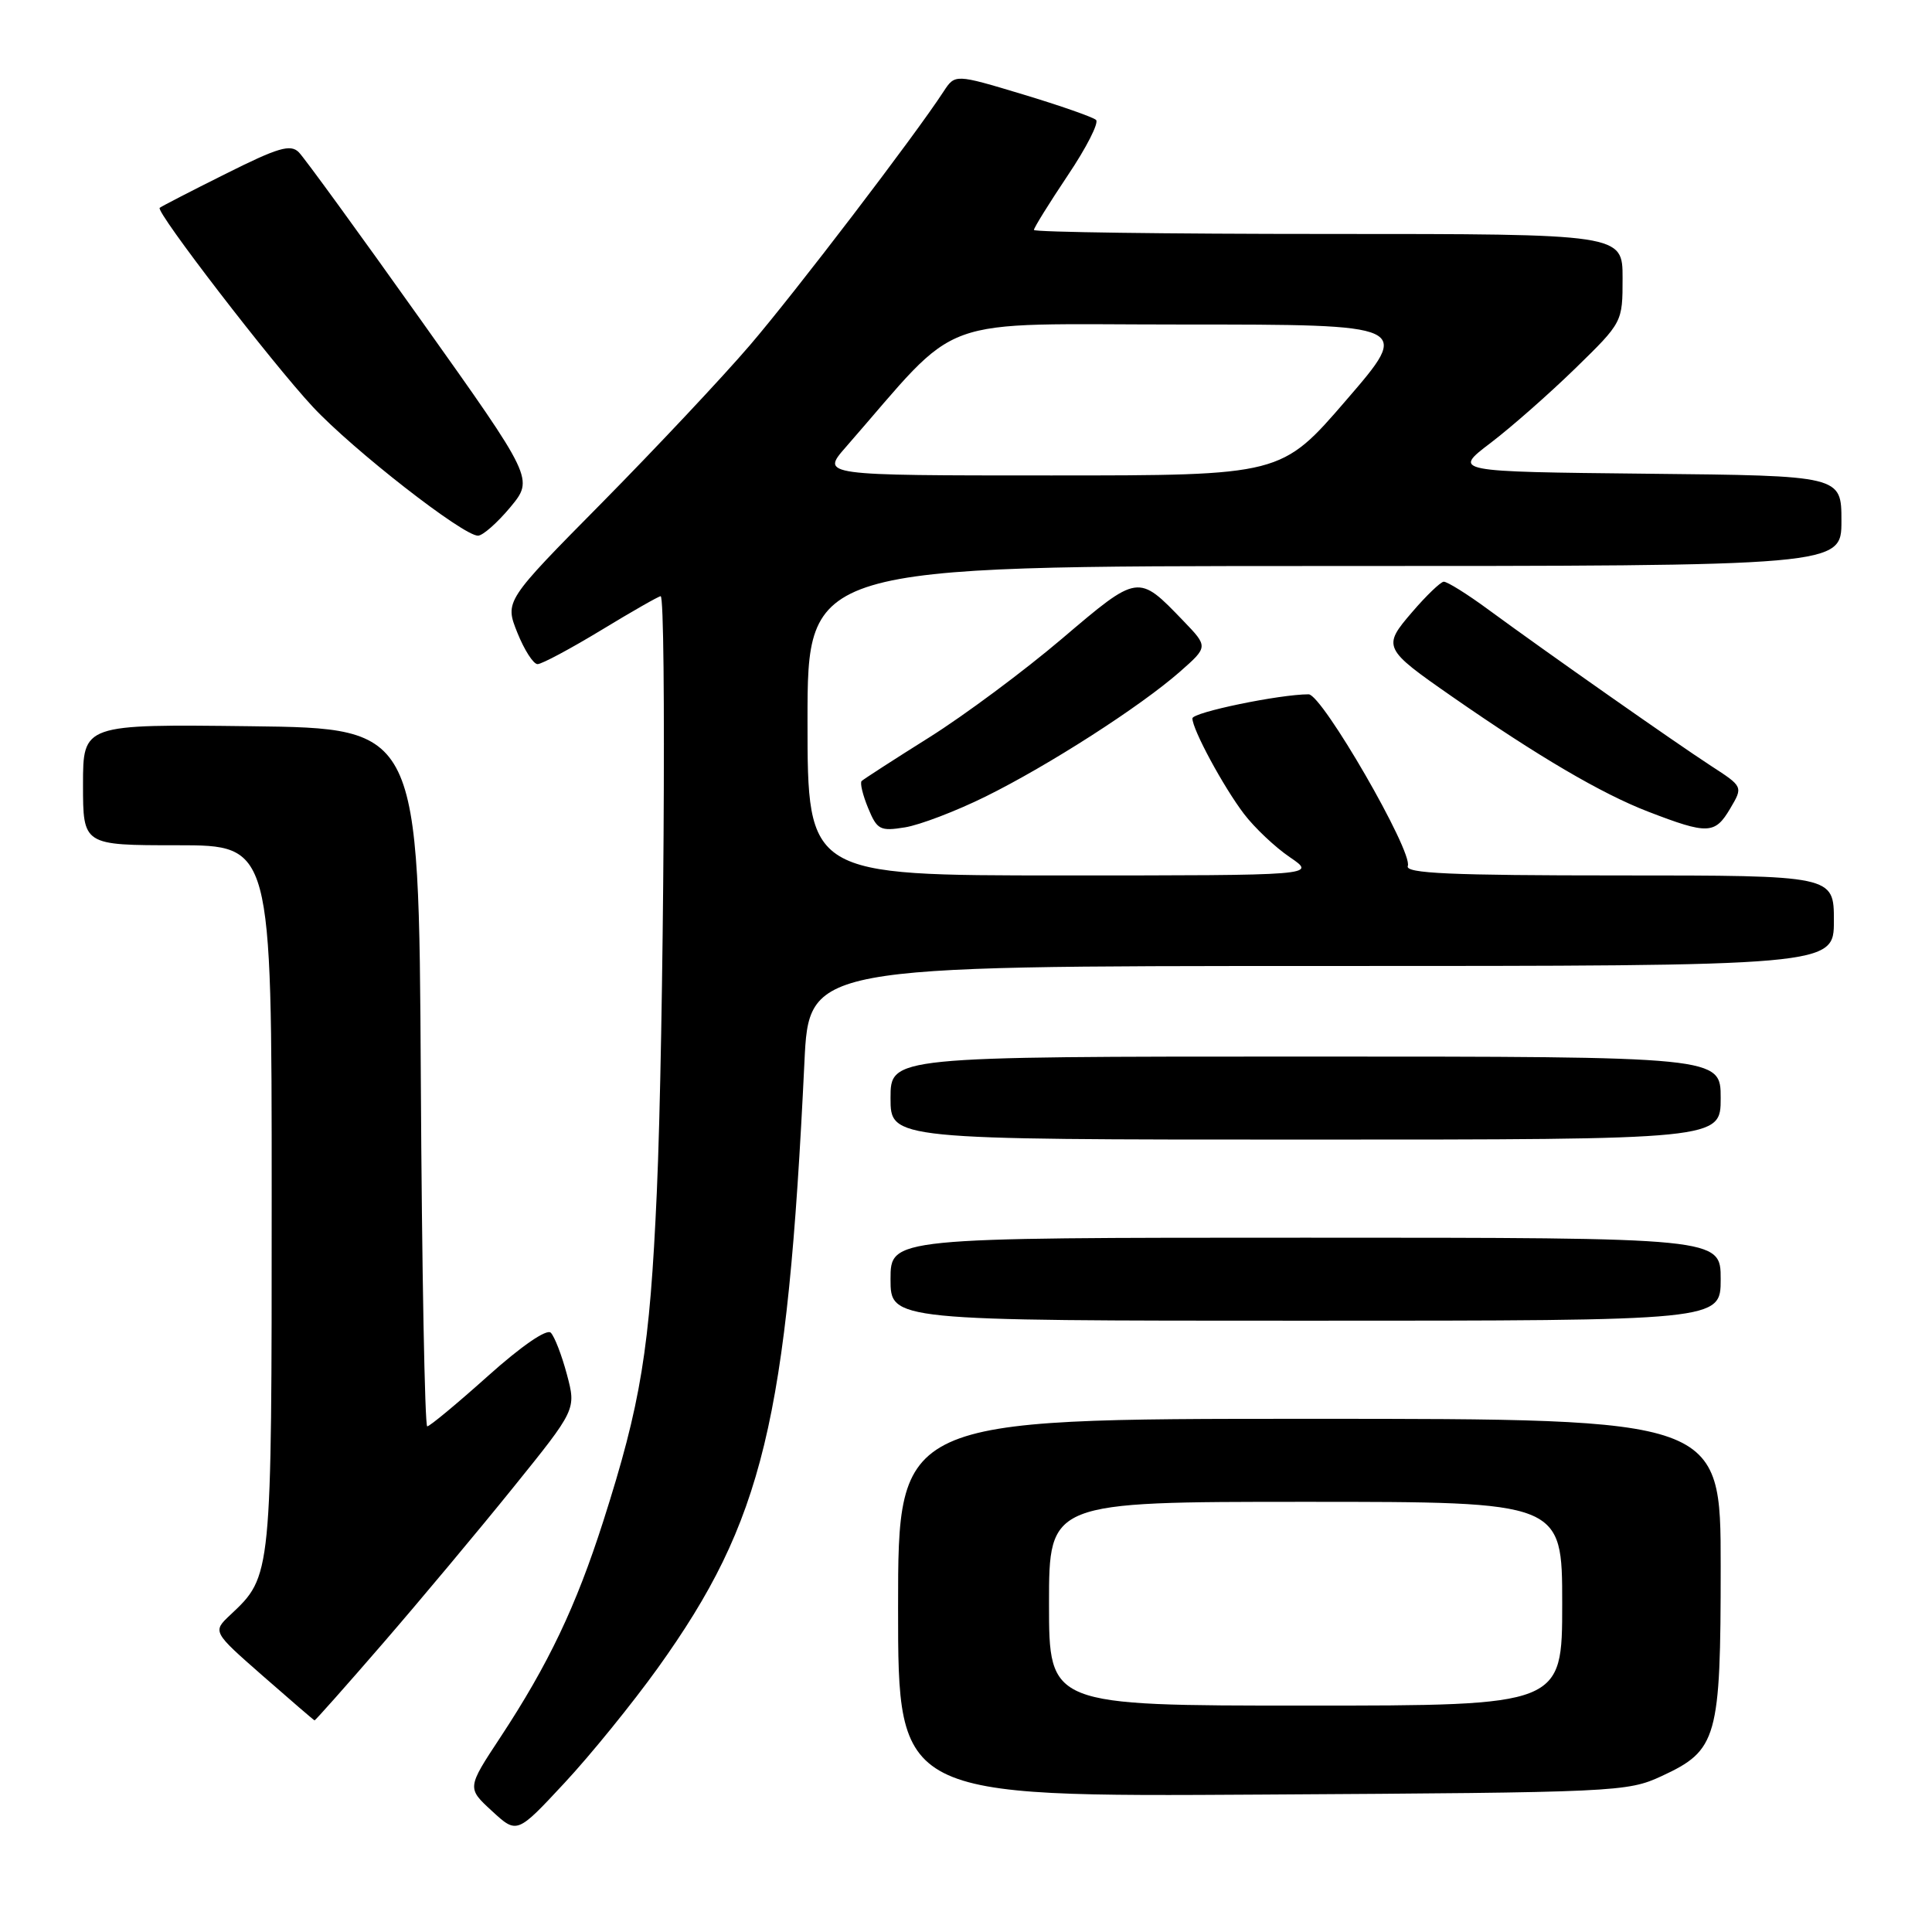 <?xml version="1.0" encoding="UTF-8" standalone="no"?>
<!DOCTYPE svg PUBLIC "-//W3C//DTD SVG 1.1//EN" "http://www.w3.org/Graphics/SVG/1.1/DTD/svg11.dtd" >
<svg xmlns="http://www.w3.org/2000/svg" xmlns:xlink="http://www.w3.org/1999/xlink" version="1.1" viewBox="0 0 256 256">
 <g >
 <path fill="currentColor"
d=" M 87.17 221.01 C 101.12 201.54 104.31 188.36 106.59 140.75 C 107.20 128.00 107.20 128.00 175.10 128.00 C 243.00 128.00 243.00 128.00 243.00 122.00 C 243.00 116.00 243.00 116.00 214.53 116.00 C 192.17 116.00 186.16 115.73 186.54 114.75 C 187.25 112.88 175.19 92.00 173.40 92.00 C 169.55 92.00 158.00 94.39 158.00 95.19 C 158.00 96.66 162.11 104.26 164.83 107.84 C 166.23 109.68 168.97 112.27 170.92 113.59 C 174.46 116.00 174.46 116.00 140.73 116.00 C 107.00 116.00 107.00 116.00 107.00 95.50 C 107.00 75.00 107.00 75.00 175.50 75.00 C 244.00 75.00 244.00 75.00 244.00 69.02 C 244.00 63.03 244.00 63.03 218.25 62.77 C 192.50 62.50 192.50 62.50 197.50 58.70 C 200.25 56.61 205.31 52.15 208.75 48.80 C 215.00 42.70 215.00 42.70 215.00 36.85 C 215.00 31.00 215.00 31.00 176.00 31.00 C 154.55 31.00 137.00 30.76 137.00 30.47 C 137.00 30.18 139.02 26.93 141.48 23.25 C 143.95 19.58 145.64 16.26 145.23 15.89 C 144.83 15.52 140.46 13.99 135.52 12.50 C 126.55 9.80 126.55 9.80 125.02 12.14 C 121.19 18.02 105.36 38.75 99.36 45.75 C 95.71 50.01 86.90 59.38 79.80 66.58 C 66.88 79.65 66.88 79.65 68.55 83.83 C 69.47 86.12 70.67 88.00 71.23 88.00 C 71.79 88.00 75.58 85.97 79.66 83.50 C 83.74 81.02 87.28 79.00 87.54 79.00 C 88.33 79.00 87.95 137.44 87.03 158.00 C 86.10 178.81 84.94 185.91 79.93 201.59 C 76.32 212.86 72.68 220.51 66.31 230.19 C 61.87 236.92 61.87 236.92 65.19 239.97 C 68.50 243.02 68.50 243.02 74.78 236.27 C 78.24 232.56 83.81 225.69 87.17 221.01 Z  M 220.18 235.34 C 227.56 231.92 228.00 230.38 228.00 207.55 C 228.00 188.00 228.00 188.00 173.50 188.00 C 119.00 188.00 119.00 188.00 119.00 213.04 C 119.00 238.09 119.00 238.09 167.25 237.79 C 214.28 237.51 215.62 237.45 220.18 235.34 Z  M 50.74 217.75 C 55.62 212.11 63.38 202.83 67.98 197.13 C 76.35 186.76 76.35 186.76 75.12 182.13 C 74.44 179.58 73.48 177.09 72.98 176.59 C 72.44 176.05 69.08 178.36 64.64 182.34 C 60.55 186.00 56.94 189.00 56.61 189.00 C 56.29 189.00 55.90 168.19 55.76 142.75 C 55.50 96.50 55.50 96.50 33.25 96.23 C 11.00 95.96 11.00 95.96 11.00 103.98 C 11.00 112.00 11.00 112.00 23.50 112.00 C 36.00 112.00 36.00 112.00 36.00 158.60 C 36.00 209.02 36.02 208.81 30.52 213.98 C 28.15 216.21 28.15 216.21 34.82 222.06 C 38.50 225.28 41.58 227.94 41.68 227.96 C 41.78 227.98 45.86 223.39 50.74 217.75 Z  M 228.00 169.50 C 228.00 164.00 228.00 164.00 173.00 164.00 C 118.00 164.00 118.00 164.00 118.00 169.50 C 118.00 175.00 118.00 175.00 173.00 175.00 C 228.00 175.00 228.00 175.00 228.00 169.50 Z  M 228.00 145.50 C 228.00 140.00 228.00 140.00 173.00 140.00 C 118.00 140.00 118.00 140.00 118.00 145.50 C 118.00 151.00 118.00 151.00 173.00 151.00 C 228.00 151.00 228.00 151.00 228.00 145.50 Z  M 130.57 105.56 C 138.95 101.42 151.05 93.65 156.33 89.02 C 160.10 85.70 160.10 85.70 156.80 82.27 C 150.79 76.02 150.86 76.01 140.73 84.62 C 135.71 88.89 127.78 94.79 123.11 97.72 C 118.44 100.65 114.42 103.25 114.17 103.49 C 113.93 103.74 114.32 105.35 115.03 107.07 C 116.22 109.96 116.62 110.16 119.91 109.63 C 121.89 109.31 126.68 107.48 130.57 105.56 Z  M 229.27 107.12 C 230.97 104.24 230.97 104.24 226.73 101.49 C 221.82 98.29 204.85 86.38 197.29 80.83 C 194.43 78.72 191.73 77.04 191.29 77.08 C 190.86 77.13 188.98 78.93 187.13 81.09 C 183.15 85.71 183.26 85.94 192.39 92.29 C 203.81 100.23 212.22 105.17 218.37 107.54 C 226.31 110.60 227.24 110.56 229.27 107.12 Z  M 67.62 67.21 C 70.73 63.45 70.73 63.45 55.82 42.48 C 47.62 30.94 40.32 20.90 39.59 20.17 C 38.49 19.07 36.85 19.55 29.89 23.04 C 25.27 25.34 21.35 27.37 21.16 27.54 C 20.60 28.05 36.01 48.07 41.45 53.91 C 46.80 59.64 61.38 71.01 63.34 70.98 C 63.98 70.97 65.90 69.27 67.62 67.21 Z  M 112.07 59.25 C 127.75 41.31 123.10 43.00 156.69 43.00 C 187.03 43.00 187.03 43.00 178.40 53.00 C 169.78 63.00 169.78 63.00 139.29 63.00 C 108.79 63.00 108.79 63.00 112.07 59.25 Z  M 139.00 212.50 C 139.00 199.00 139.00 199.00 173.00 199.00 C 207.00 199.00 207.00 199.00 207.00 212.50 C 207.00 226.00 207.00 226.00 173.00 226.00 C 139.00 226.00 139.00 226.00 139.00 212.50 Z "/>
</g>
</svg>